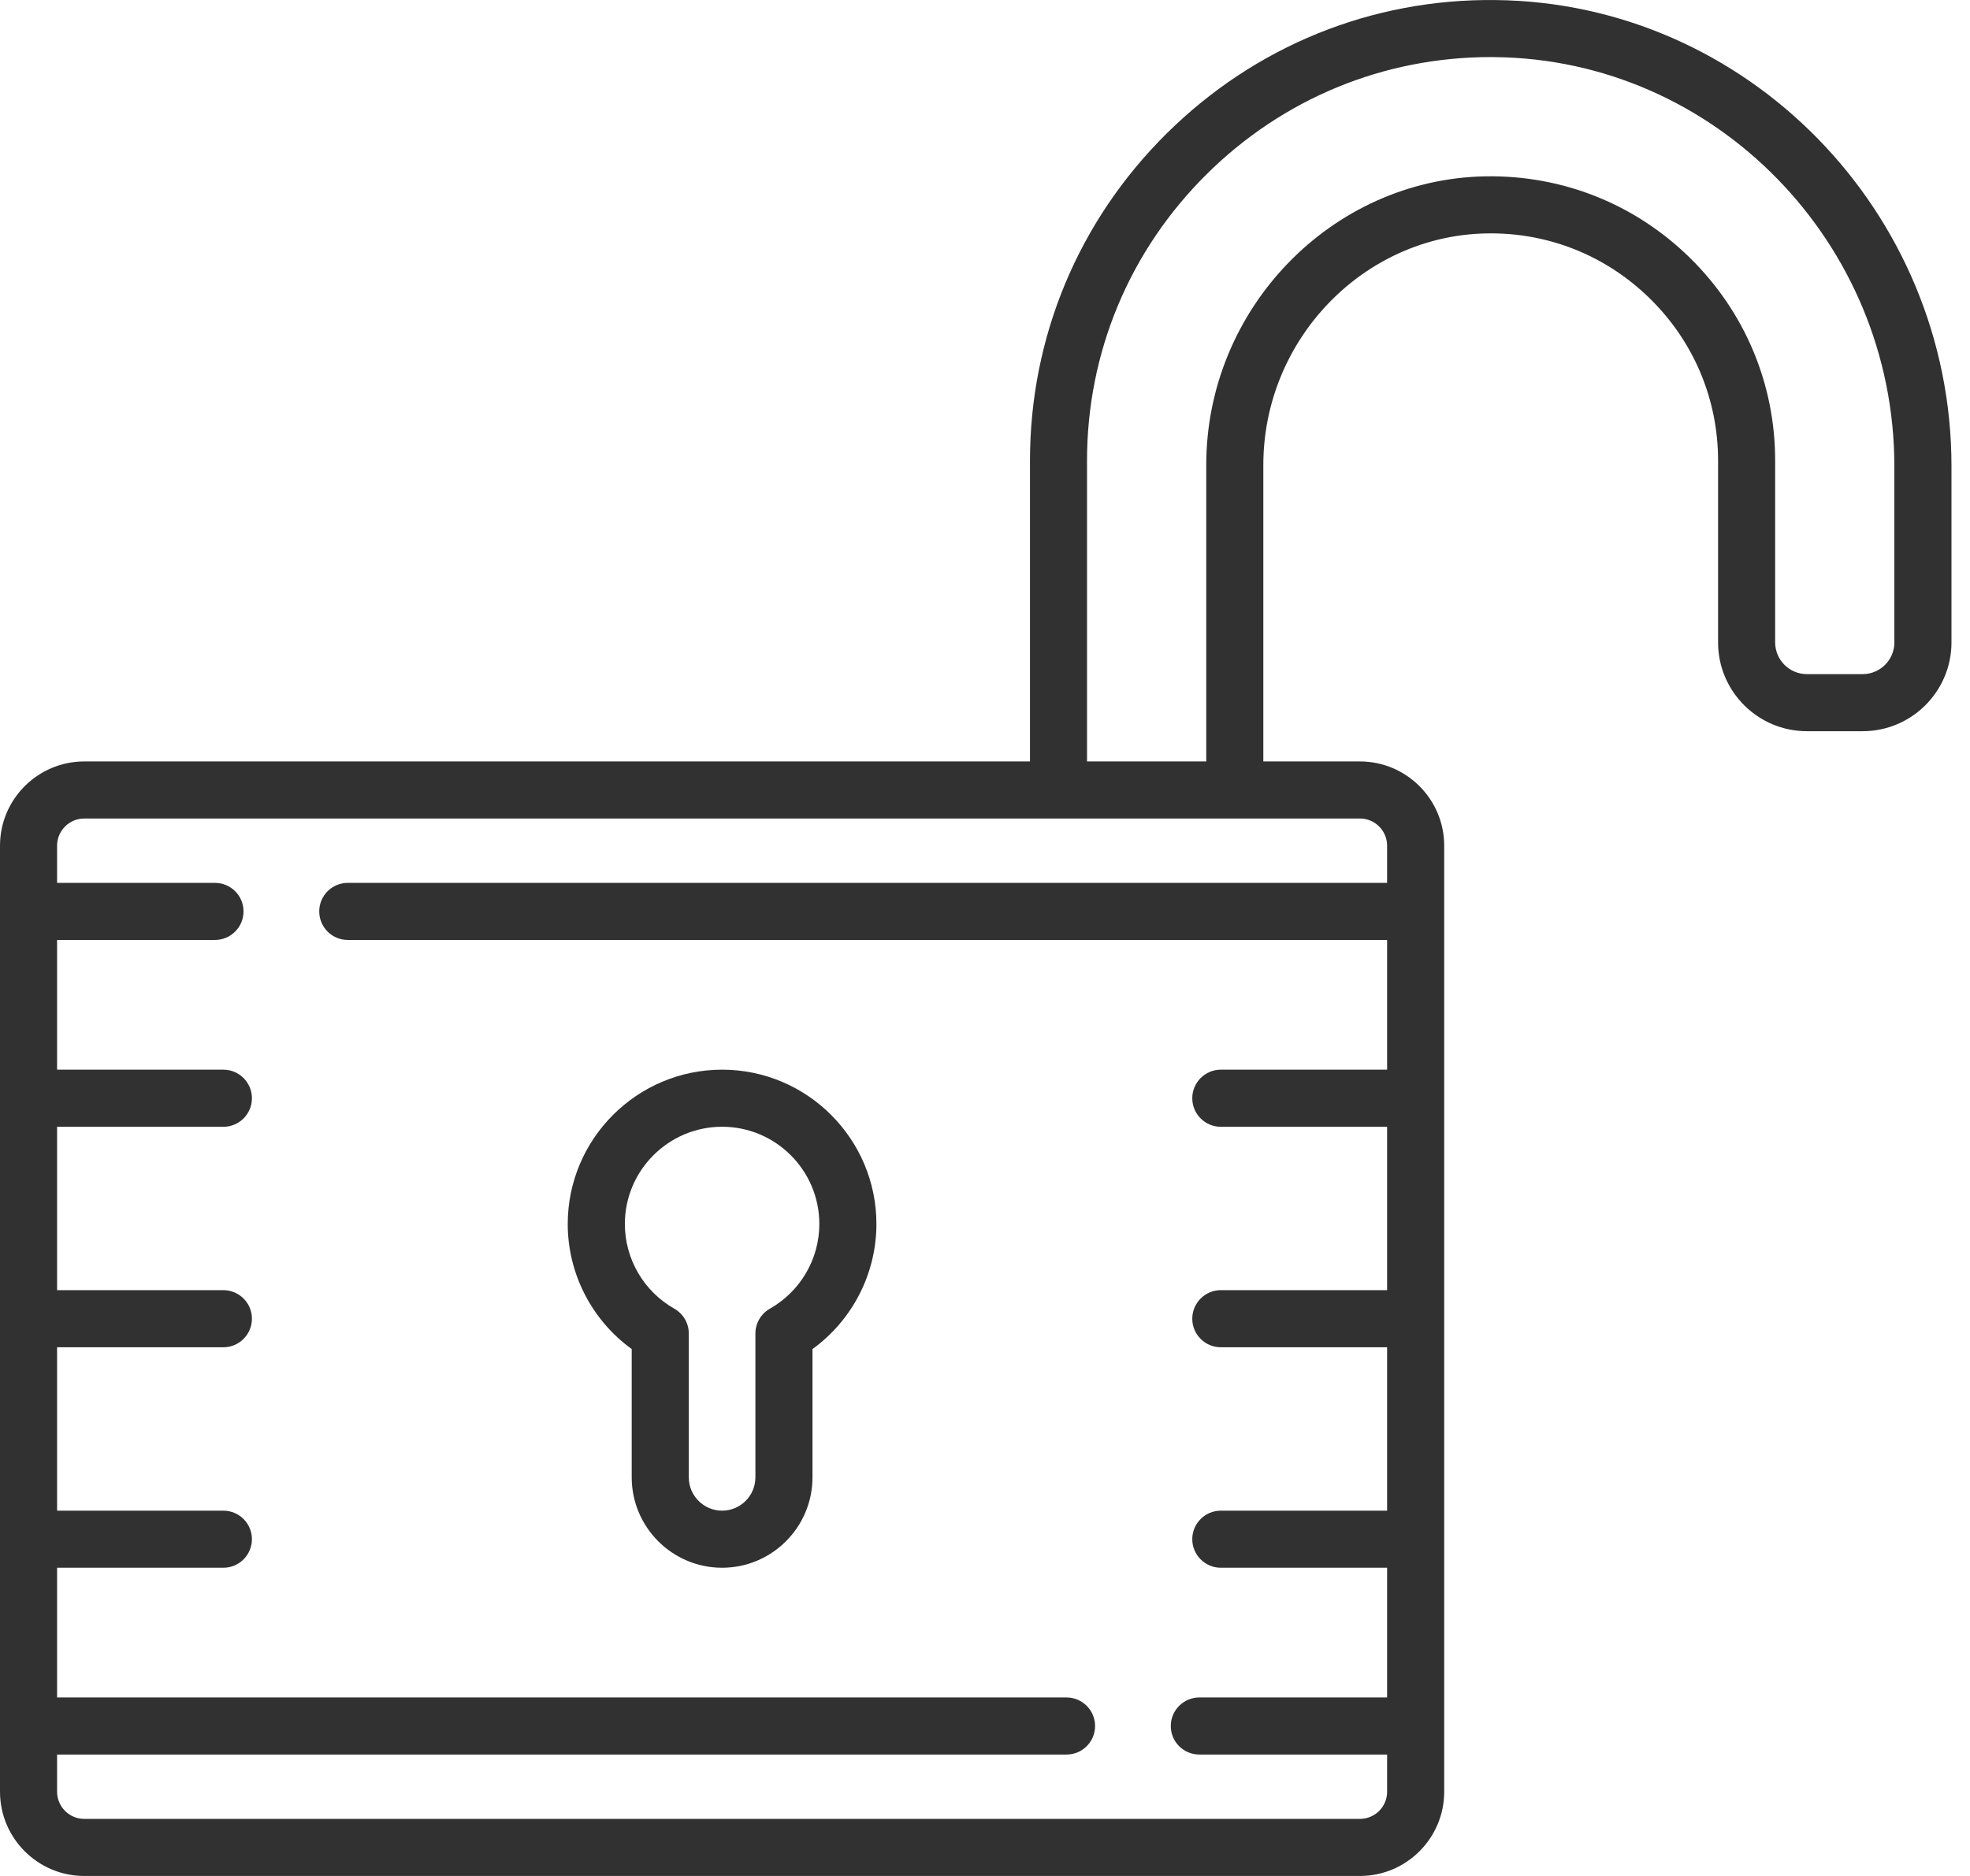 <svg width="42" height="40" viewBox="0 0 42 40" fill="none" xmlns="http://www.w3.org/2000/svg">
<path d="M15.395 22.808C13.581 22.808 12.104 24.285 12.104 26.099C12.104 27.159 12.619 28.151 13.468 28.765V31.5C13.468 32.563 14.332 33.428 15.395 33.428C16.458 33.428 17.322 32.563 17.322 31.5V28.765C18.171 28.151 18.685 27.159 18.685 26.099C18.685 24.285 17.209 22.808 15.395 22.808ZM16.414 27.904C16.223 28.012 16.105 28.215 16.105 28.434V31.5C16.105 31.892 15.787 32.211 15.395 32.211C15.003 32.211 14.685 31.892 14.685 31.5V28.434C14.685 28.215 14.567 28.012 14.376 27.904C13.726 27.536 13.322 26.844 13.322 26.099C13.322 24.956 14.252 24.025 15.395 24.025C16.538 24.025 17.468 24.956 17.468 26.099C17.468 26.844 17.064 27.536 16.414 27.904Z" fill="#313131"/>
<path d="M31.878 0.001C29.239 -0.029 26.752 0.986 24.873 2.846C22.994 4.707 21.959 7.185 21.959 9.823V16.236H1.796C0.806 16.236 0 17.042 0 18.032V38.204C0 39.194 0.806 40 1.796 40H28.994C29.984 40 30.79 39.194 30.79 38.204V18.032C30.79 17.042 29.984 16.236 28.994 16.236H26.934V9.915C26.934 7.242 29.067 5.026 31.688 4.977C32.999 4.951 34.237 5.445 35.175 6.365C36.112 7.285 36.629 8.513 36.629 9.823V13.698C36.629 14.742 37.478 15.591 38.522 15.591H39.712C40.755 15.591 41.605 14.742 41.605 13.698V9.941C41.605 4.512 37.242 0.053 31.878 0.001ZM28.994 17.453C29.313 17.453 29.573 17.713 29.573 18.032V18.825H7.415C7.078 18.825 6.806 19.097 6.806 19.433C6.806 19.769 7.078 20.042 7.415 20.042H29.573V22.808H26.028C25.692 22.808 25.419 23.081 25.419 23.417C25.419 23.753 25.692 24.026 26.028 24.026H29.573V27.509H26.028C25.692 27.509 25.419 27.782 25.419 28.118C25.419 28.454 25.692 28.727 26.028 28.727H29.573V32.211H26.028C25.692 32.211 25.419 32.483 25.419 32.819C25.419 33.155 25.692 33.428 26.028 33.428H29.573V36.194H25.57C25.233 36.194 24.961 36.467 24.961 36.803C24.961 37.139 25.233 37.411 25.57 37.411H29.573V38.204C29.573 38.523 29.313 38.783 28.994 38.783H1.796C1.477 38.783 1.217 38.523 1.217 38.204V37.411H22.738C23.074 37.411 23.347 37.139 23.347 36.803C23.347 36.467 23.074 36.194 22.738 36.194H1.217V33.428H4.762C5.098 33.428 5.371 33.155 5.371 32.819C5.371 32.483 5.098 32.211 4.762 32.211H1.217V28.727H4.762C5.098 28.727 5.371 28.454 5.371 28.118C5.371 27.782 5.098 27.509 4.762 27.509H1.217V24.026H4.762C5.098 24.026 5.371 23.753 5.371 23.417C5.371 23.081 5.098 22.808 4.762 22.808H1.217V20.042H4.583C4.919 20.042 5.192 19.769 5.192 19.433C5.192 19.097 4.919 18.825 4.583 18.825H1.217V18.032C1.217 17.713 1.477 17.453 1.796 17.453H28.994ZM39.712 14.374H38.522C38.149 14.374 37.846 14.07 37.846 13.698V9.823C37.846 8.184 37.2 6.647 36.027 5.496C34.854 4.345 33.305 3.731 31.664 3.76C28.385 3.822 25.717 6.583 25.717 9.915V16.236H23.175V9.823C23.175 7.513 24.082 5.342 25.729 3.711C27.355 2.101 29.501 1.217 31.781 1.217C31.809 1.217 31.838 1.217 31.866 1.218C36.565 1.263 40.387 5.176 40.387 9.941V13.698H40.388C40.388 14.07 40.084 14.374 39.712 14.374Z" fill="#313131"/>
</svg>
